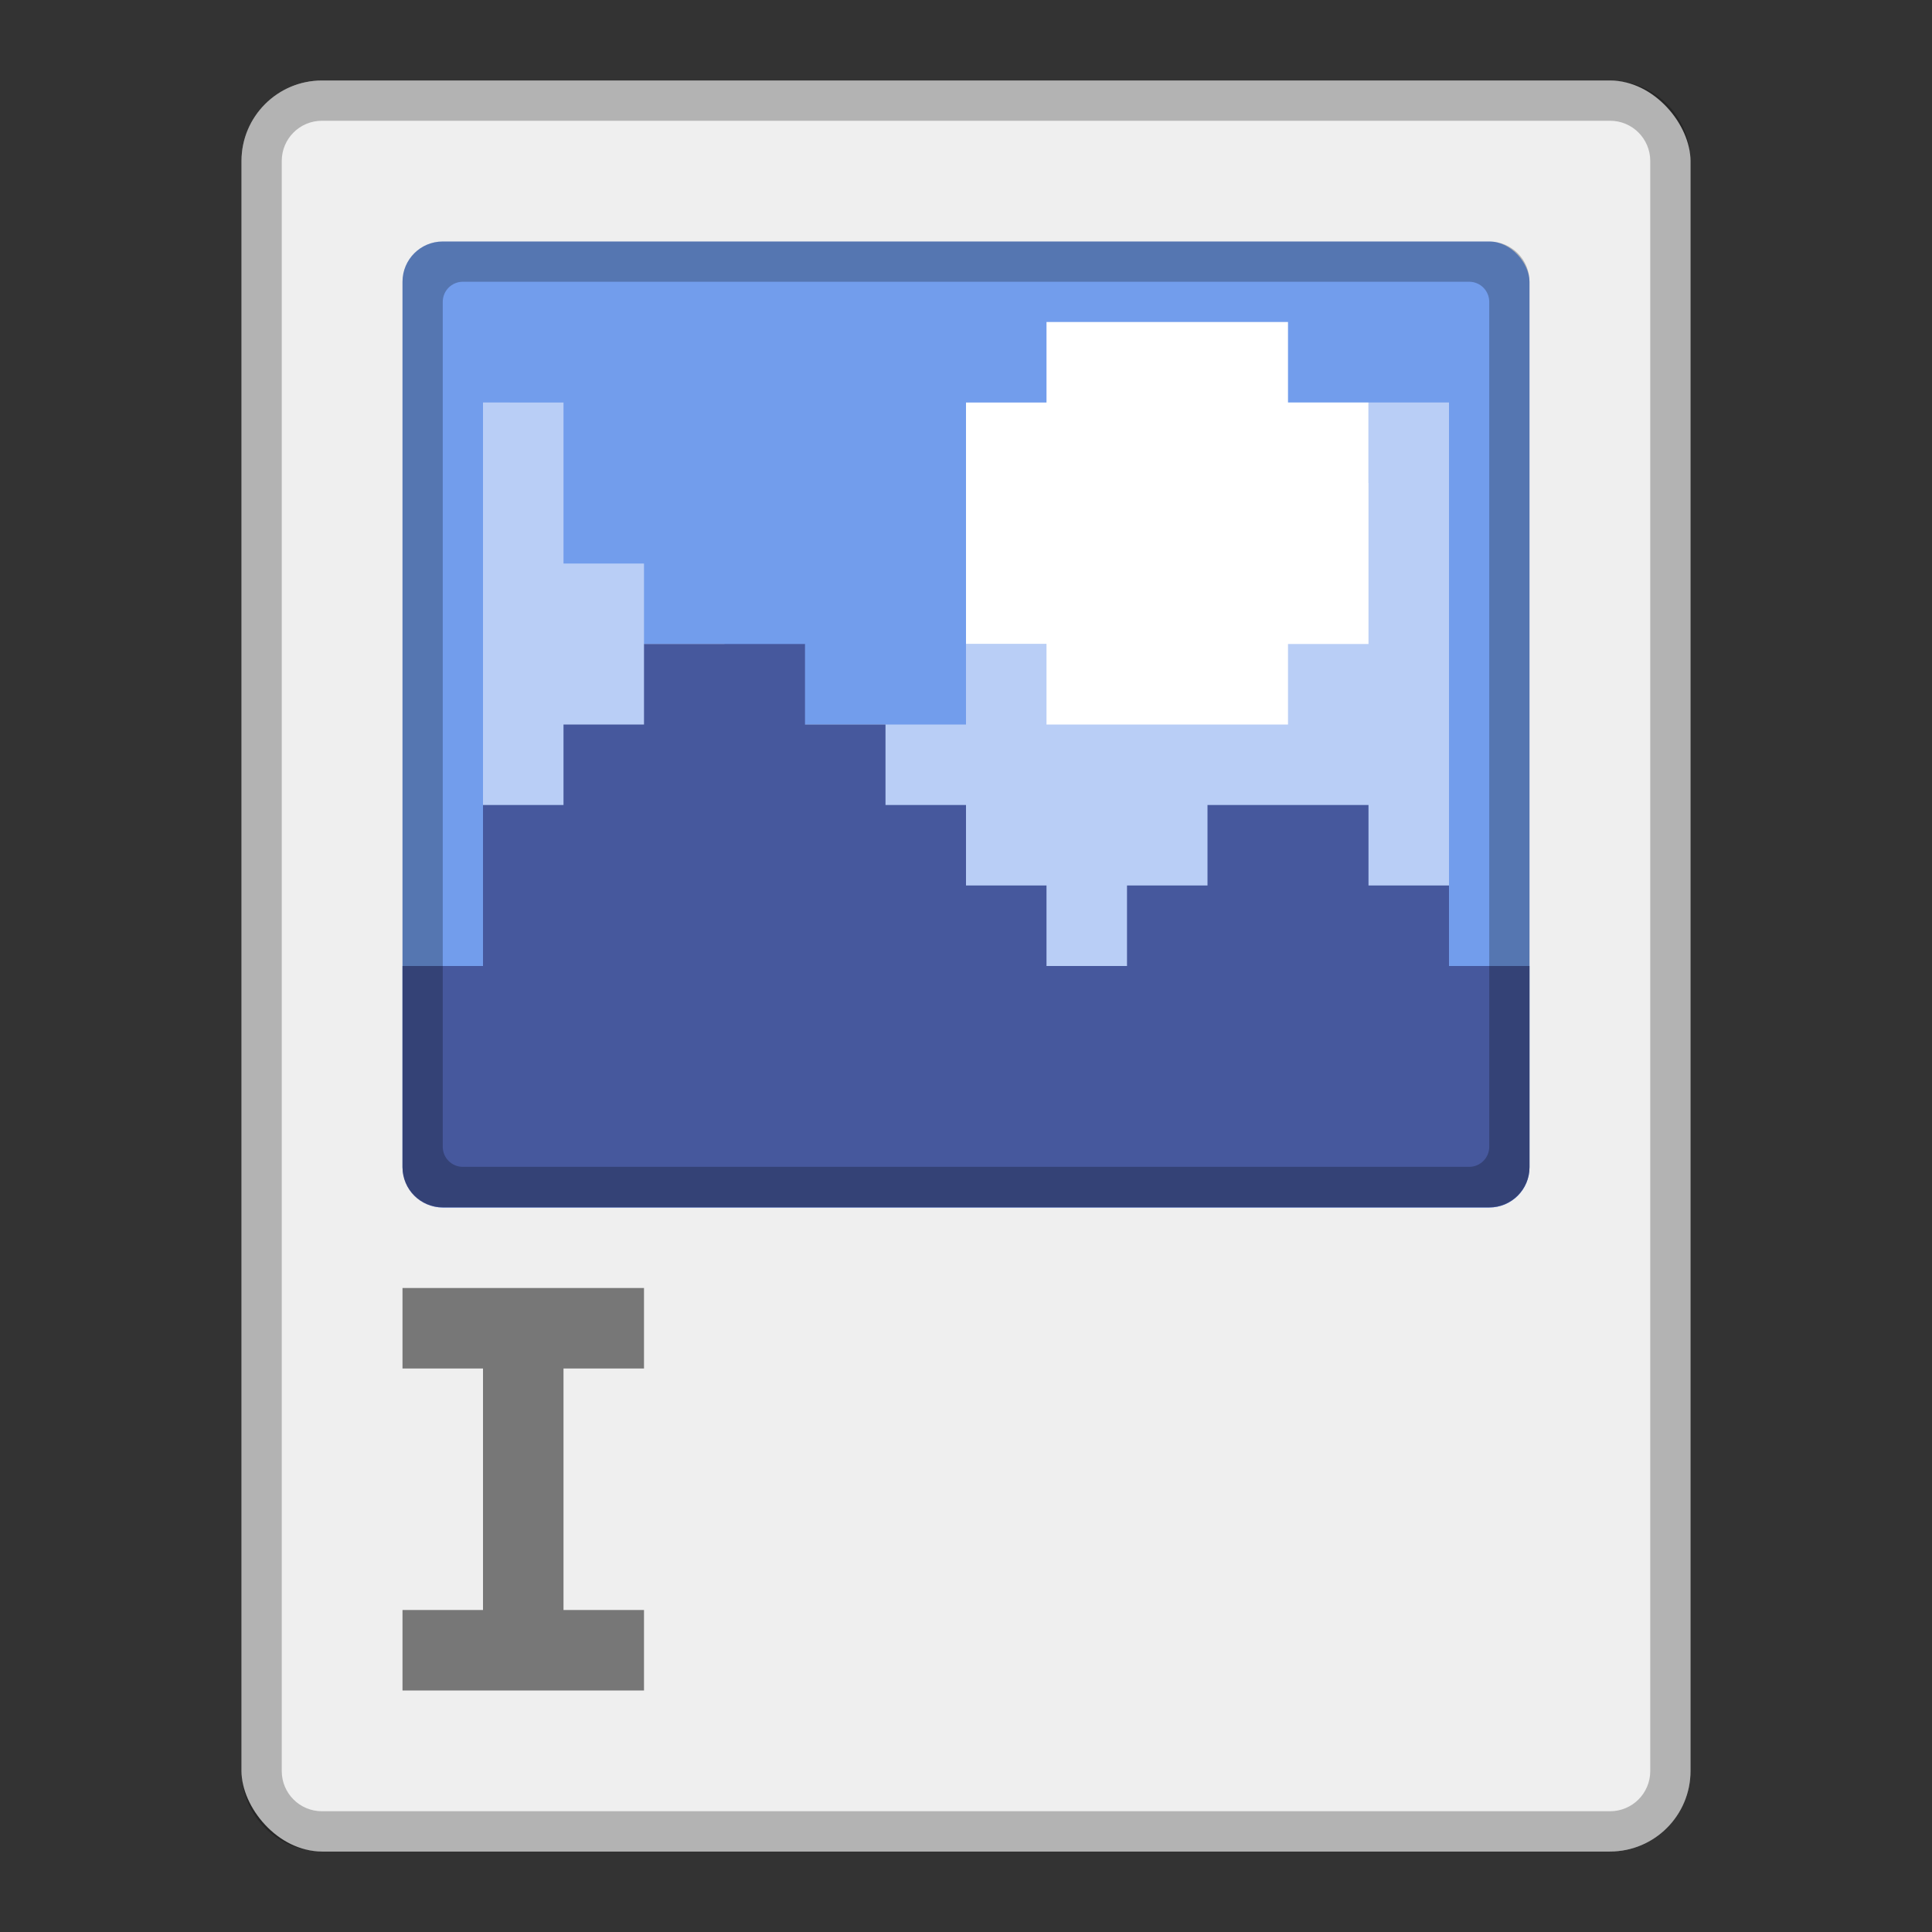 <?xml version="1.0" encoding="UTF-8" standalone="no"?>
<!-- Created with Inkscape (http://www.inkscape.org/) -->

<svg
   xmlns:dc="http://purl.org/dc/elements/1.1/"
   xmlns:cc="http://creativecommons.org/ns#"
   xmlns:rdf="http://www.w3.org/1999/02/22-rdf-syntax-ns#"
   xmlns:svg="http://www.w3.org/2000/svg"
   xmlns="http://www.w3.org/2000/svg"
   xmlns:sodipodi="http://sodipodi.sourceforge.net/DTD/sodipodi-0.dtd"
   xmlns:inkscape="http://www.inkscape.org/namespaces/inkscape"
   width="48px"
   height="48px"
   viewBox="0 0 48 48"
   version="1.1"
   id="SVGRoot"
   inkscape:version="0.92.4 (5da689c313, 2019-01-14)"
   sodipodi:docname="image-x-ico-new.svg">
  <rect x="0" y="0" width="48" height="48" fill="#333333" stroke="none"/>
  <defs
     id="defs815">
    <linearGradient
       gradientUnits="userSpaceOnUse"
       y2="39"
       y1="7"
       x2="24"
       x1="24"
       id="linearGradient1552">
      <stop
         id="stop823"
         offset="0"
         stop-color="#92b4da" />
      <stop
         id="stop825"
         offset="1"
         stop-color="#547cb1" />
    </linearGradient>
    <linearGradient
       gradientUnits="userSpaceOnUse"
       gradientTransform="translate(0,-1)"
       y2="37"
       y1="11"
       x2="24"
       x1="24"
       id="linearGradient857">
      <stop
         id="stop828"
         offset="0"
         stop-color="#dbe1e9" />
      <stop
         id="stop830"
         offset="1"
         stop-color="#b9c4d4" />
    </linearGradient>
  </defs>
  <sodipodi:namedview
     id="base"
     pagecolor="#ffffff"
     bordercolor="#666666"
     borderopacity="1.0"
     inkscape:pageopacity="0.0"
     inkscape:pageshadow="2"
     inkscape:zoom="14.076371"
     inkscape:cx="-5.4555328"
     inkscape:cy="15.823057"
     inkscape:document-units="px"
     inkscape:current-layer="layer1"
     showgrid="true"
     inkscape:window-width="1920"
     inkscape:window-height="1017"
     inkscape:window-x="-8"
     inkscape:window-y="-8"
     inkscape:window-maximized="1"
     inkscape:grid-bbox="true">
    <inkscape:grid
       type="xygrid"
       id="grid1371" />
  </sodipodi:namedview>
  <g
     inkscape:label="Layer 1"
     inkscape:groupmode="layer"
     id="layer1">
    <rect
       style="opacity:1;vector-effect:none;fill:#efefef;fill-opacity:1;fill-rule:evenodd;stroke:none;stroke-width:1px;stroke-linecap:butt;stroke-linejoin:miter;stroke-miterlimit:4;stroke-dasharray:none;stroke-dashoffset:0;stroke-opacity:1;paint-order:stroke fill markers"
       id="rect820-0"
       width="36"
       height="44"
       x="6"
       y="2"
       ry="2" />
    <path
       inkscape:connector-curvature="0"
       style="opacity:0.25;vector-effect:none;fill:#000000;fill-opacity:1;fill-rule:evenodd;stroke:none;stroke-width:1px;stroke-linecap:butt;stroke-linejoin:miter;stroke-miterlimit:4;stroke-dasharray:none;stroke-dashoffset:0;stroke-opacity:1;paint-order:stroke fill markers"
       d="M 8,2 C 6.892,2 6,2.892 6,4 v 40 c 0,1.108 0.892,2 2,2 h 32 c 1.108,0 2,-0.892 2,-2 V 4 C 42,2.892 41.108,2 40,2 Z m 0,1 h 32 c 0.554,0 1,0.446 1,1 v 40 c 0,0.554 -0.446,1 -1,1 H 8 C 7.446,45 7,44.554 7,44 V 4 C 7,3.446 7.446,3 8,3 Z"
       id="rect815-4" />
    <rect
       style="opacity:1;vector-effect:none;fill:#729dec;fill-opacity:1;fill-rule:evenodd;stroke:none;stroke-width:2;stroke-linecap:round;stroke-linejoin:round;stroke-miterlimit:4;stroke-dasharray:none;paint-order:normal"
       id="rect816"
       width="28"
       height="24"
       x="10"
       y="6"
       ry="1" />
    <path
       inkscape:connector-curvature="0"
       style="opacity:0.5;vector-effect:none;fill:#ffffff;fill-opacity:1;fill-rule:evenodd;stroke:none;stroke-width:2;stroke-linecap:round;stroke-linejoin:round;stroke-miterlimit:4;stroke-dasharray:none;paint-order:normal"
       d="m 12,10 v 16 h 2 2 2 6 2 4 2 2 2 V 10 h -2 v 2 h -2 -2 v 2 h -4 v 2 h -2 v 2 h -6 v -2 h -2 v -2 h -2 v -4 z"
       id="rect847" />
    <path
       style="opacity:1;vector-effect:none;fill:#46589d;fill-opacity:1;fill-rule:evenodd;stroke:none;stroke-width:2;stroke-linecap:round;stroke-linejoin:round;stroke-miterlimit:4;stroke-dasharray:none;paint-order:normal"
       d="M 16 16 L 16 18 L 14 18 L 14 20 L 12 20 L 12 24 L 10 24 L 10 29 C 10 29.554 10.446 30 11 30 L 37 30 C 37.554 30 38 29.554 38 29 L 38 24 L 36 24 L 36 22 L 34 22 L 34 20 L 32 20 L 30 20 L 30 22 L 28 22 L 28 24 L 26 24 L 26 22 L 24 22 L 24 20 L 22 20 L 22 18 L 20 18 L 20 16 L 18 16 L 16 16 z "
       id="rect829" />
    <path
       inkscape:connector-curvature="0"
       style="opacity:1;vector-effect:none;fill:#ffffff;fill-opacity:1;fill-rule:evenodd;stroke:none;stroke-width:2;stroke-linecap:round;stroke-linejoin:round;stroke-miterlimit:4;stroke-dasharray:none;paint-order:normal"
       d="m 26,8 v 2 h -2 v 6 h 2 v 2 h 6 v -2 h 2 V 10 H 32 V 8 Z"
       id="rect886" />
    <path
       style="opacity:0.25;vector-effect:none;fill:#000000;fill-opacity:1;fill-rule:evenodd;stroke:none;stroke-width:2;stroke-linecap:round;stroke-linejoin:round;stroke-miterlimit:4;stroke-dasharray:none;paint-order:normal"
       d="m 11,6 c -0.554,0 -1,0.446 -1,1 v 21.99 c 0,0.554 0.446,1 1,1 h 26 c 0.554,0 1,-0.446 1,-1 V 7 C 38,6.446 37.554,6 37,6 Z m 0.5,1 h 25 C 36.777,7 37,7.223 37,7.5 v 20.99 c 0,0.277 -0.223,0.5 -0.5,0.5 h -25 c -0.277,0 -0.5,-0.223 -0.5,-0.5 V 7.5 C 11,7.223 11.223,7 11.5,7 Z"
       id="rect857"
       inkscape:connector-curvature="0"
       sodipodi:nodetypes="ssssssssssssssssss" />
    <path
       style="opacity:0.5;vector-effect:none;fill:#000000;fill-opacity:1;fill-rule:evenodd;stroke:none;stroke-width:2;stroke-linecap:round;stroke-linejoin:round;stroke-miterlimit:4;stroke-dasharray:none;stroke-dashoffset:0;stroke-opacity:1;paint-order:normal"
       d="M 10 32 L 10 34 L 12 34 L 12 40 L 10 40 L 10 42 L 12 42 L 14 42 L 16 42 L 16 40 L 14 40 L 14 34 L 16 34 L 16 32 L 14 32 L 12 32 L 10 32 z "
       id="rect874" />
  </g>
</svg>
